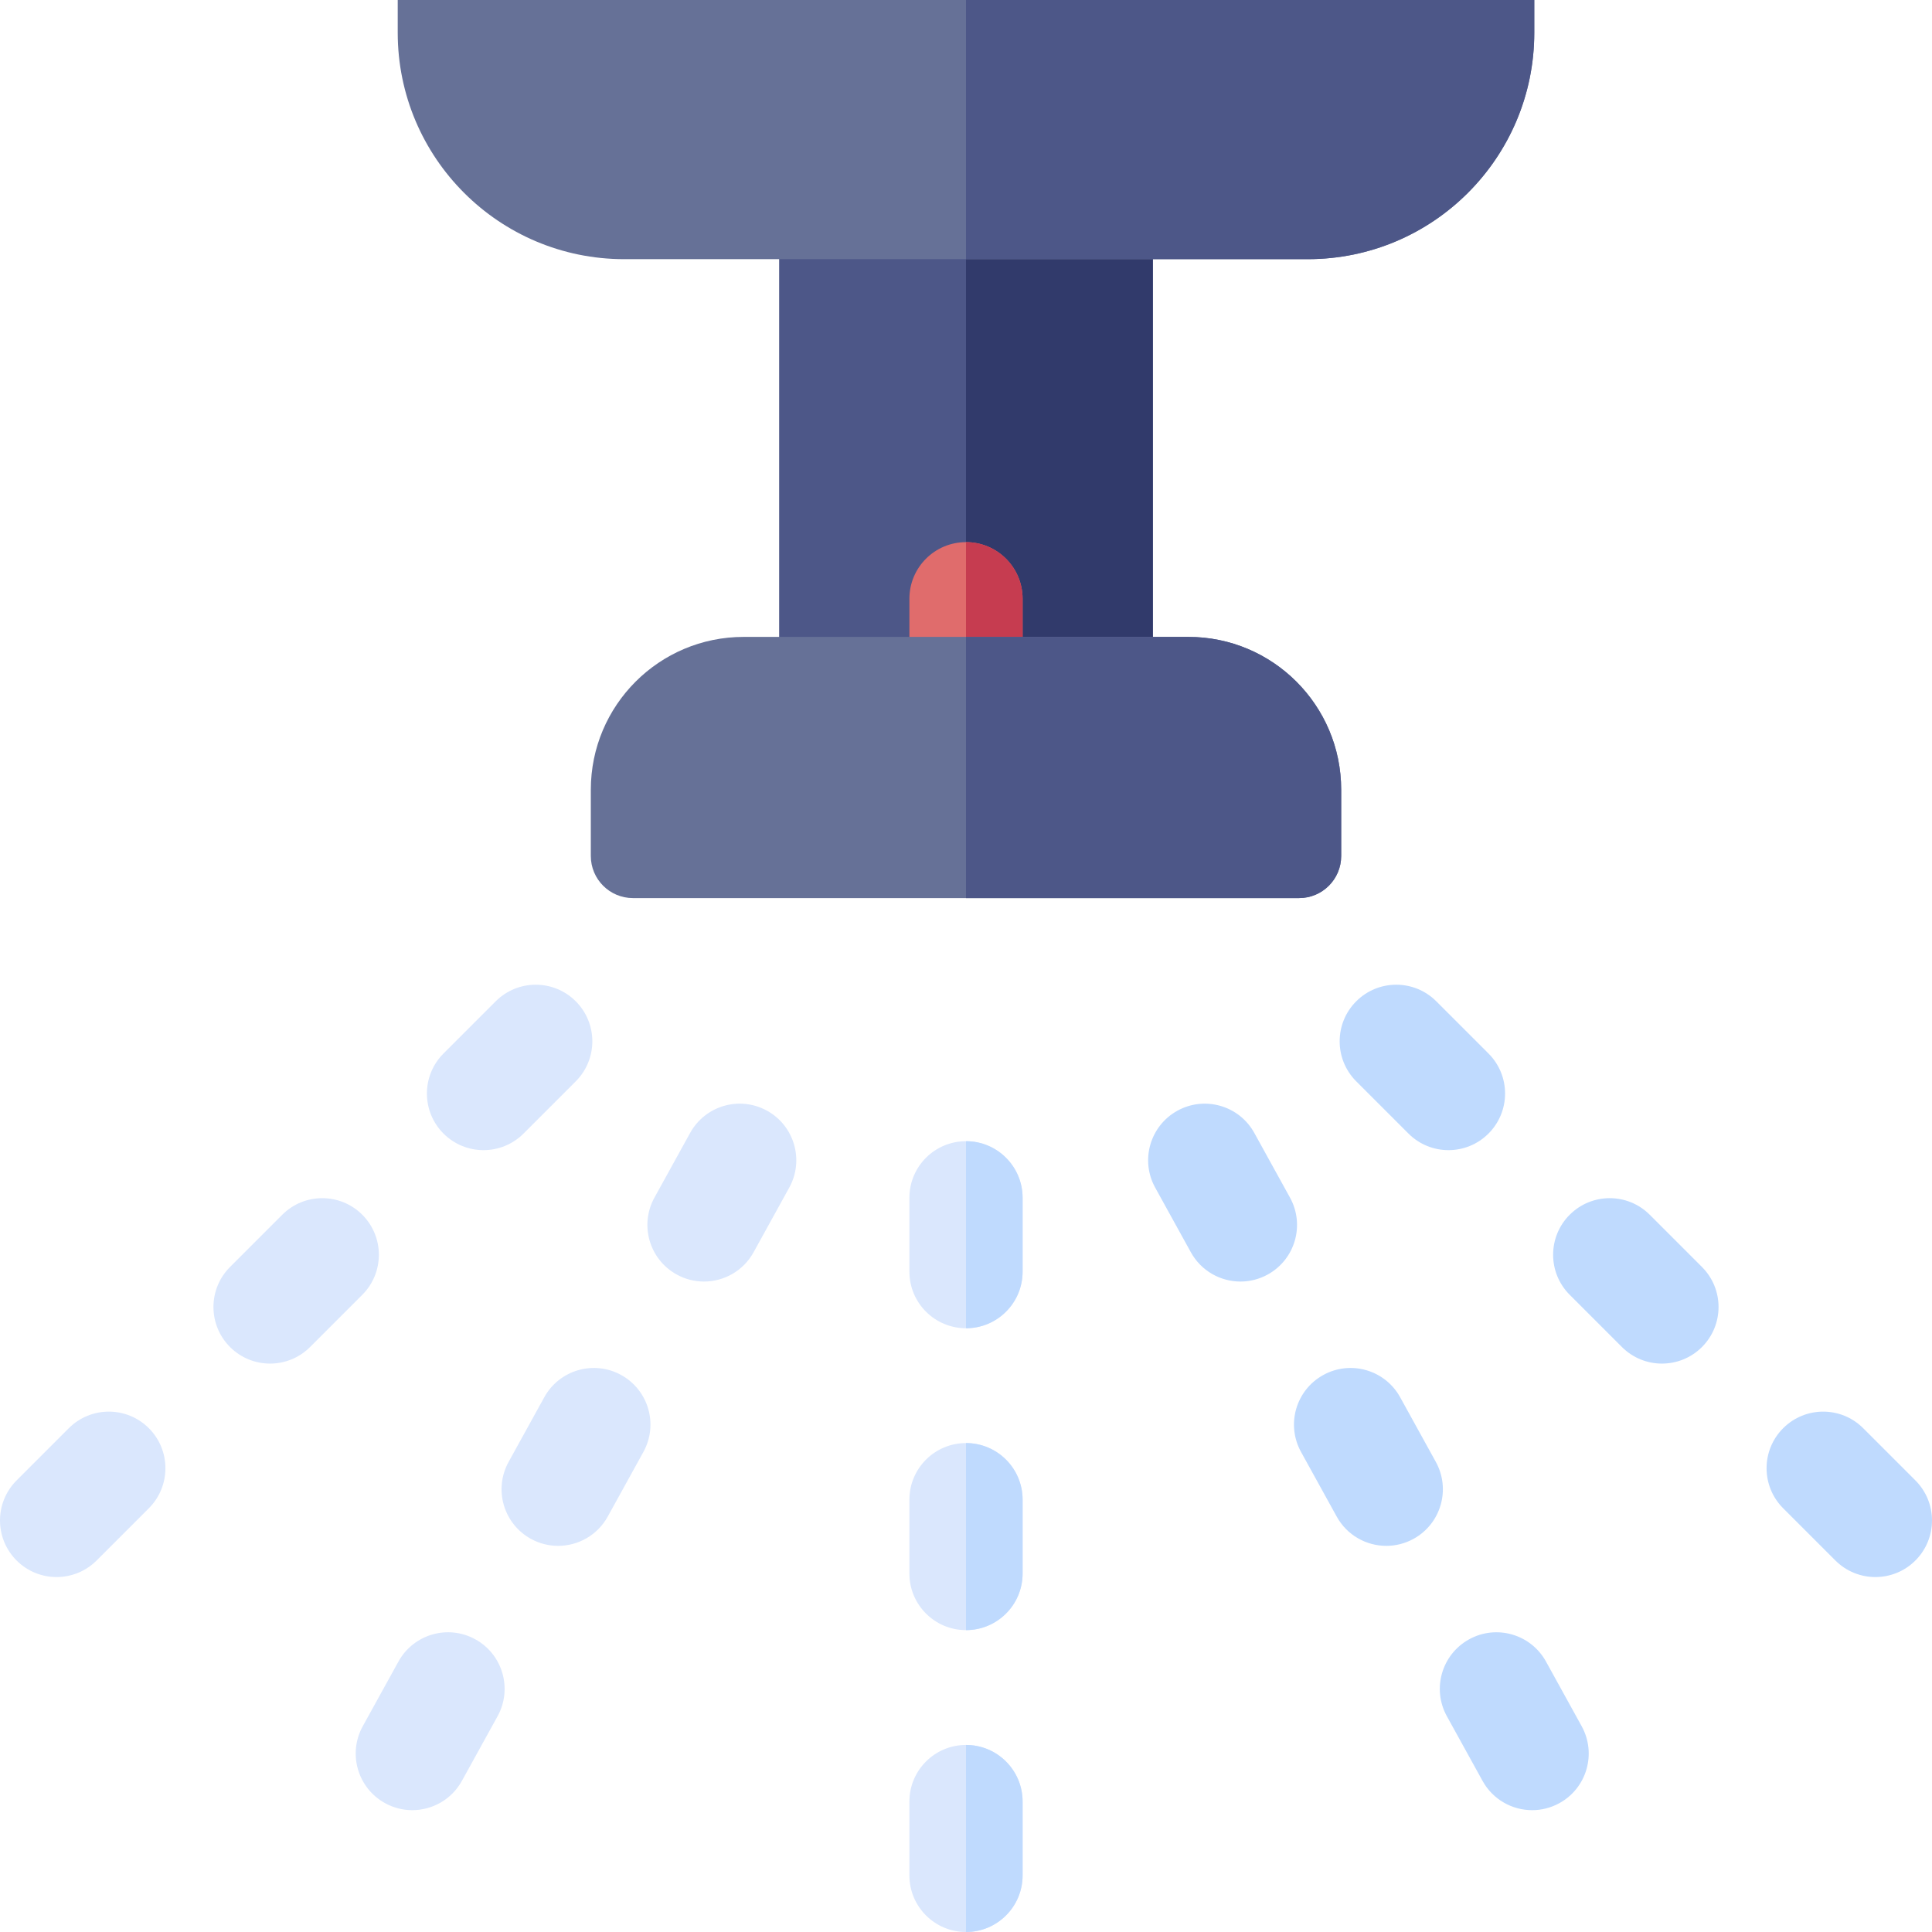 <svg id="Capa_1" enable-background="new 0 0 512 512" height="512" viewBox="0 0 512 512" width="512" xmlns="http://www.w3.org/2000/svg"><g><g><g fill="#bfdafe"><path d="m497 417.935c-3.839 0-7.678-1.464-10.607-4.393l-13.839-13.84c-5.857-5.858-5.857-15.355.001-21.213 5.858-5.857 15.356-5.859 21.213 0l13.839 13.84c5.858 5.858 5.858 15.355-.001 21.213-2.928 2.929-6.768 4.393-10.606 4.393z"/><path d="m440.432 361.366c-3.839 0-7.677-1.464-10.606-4.393l-13.839-13.839c-5.858-5.857-5.858-15.354 0-21.213 5.858-5.857 15.355-5.859 21.213 0l13.839 13.839c5.858 5.857 5.858 15.355.001 21.213-2.931 2.928-6.769 4.393-10.608 4.393z"/><path d="m383.863 304.798c-3.839 0-7.677-1.464-10.607-4.394l-13.839-13.839c-5.858-5.857-5.858-15.354-.001-21.213 5.858-5.857 15.355-5.859 21.213 0l13.839 13.839c5.858 5.857 5.858 15.354 0 21.213-2.928 2.929-6.766 4.394-10.605 4.394z"/></g><g fill="#dae7fd"><path d="m15 417.935c-3.839 0-7.677-1.464-10.606-4.393-5.858-5.857-5.858-15.354 0-21.213l13.839-13.84c5.858-5.857 15.355-5.859 21.213 0 5.858 5.857 5.858 15.354 0 21.213l-13.839 13.84c-2.929 2.929-6.768 4.393-10.607 4.393z"/><path d="m71.568 361.366c-3.839 0-7.678-1.464-10.607-4.393-5.857-5.858-5.857-15.355 0-21.213l13.839-13.839c5.858-5.858 15.356-5.858 21.213 0s5.857 15.355 0 21.213l-13.839 13.839c-2.928 2.928-6.767 4.393-10.606 4.393z"/><path d="m128.137 304.798c-3.839 0-7.678-1.464-10.607-4.394-5.857-5.858-5.857-15.355 0-21.213l13.839-13.839c5.858-5.858 15.356-5.858 21.213 0s5.857 15.355 0 21.213l-13.839 13.839c-2.928 2.929-6.767 4.394-10.606 4.394z"/></g><g fill="#bfdafe"><path d="m406.039 479.713c-5.287 0-10.412-2.8-13.147-7.756l-9.456-17.136c-4.002-7.253-1.367-16.378 5.886-20.38 7.253-4.003 16.377-1.368 20.38 5.886l9.456 17.136c4.002 7.253 1.367 16.378-5.886 20.38-2.297 1.267-4.783 1.87-7.233 1.87z"/><path d="m367.389 409.669c-5.287 0-10.413-2.801-13.147-7.757l-9.455-17.137c-4.002-7.253-1.367-16.378 5.887-20.38 7.254-4.003 16.378-1.366 20.38 5.888l9.455 17.137c4.002 7.253 1.367 16.378-5.887 20.38-2.297 1.267-4.783 1.869-7.233 1.869z"/><path d="m328.74 339.624c-5.287 0-10.412-2.8-13.147-7.756l-9.456-17.136c-4.002-7.253-1.367-16.378 5.886-20.38 7.254-4.003 16.378-1.368 20.38 5.886l9.456 17.136c4.002 7.253 1.367 16.378-5.886 20.38-2.297 1.268-4.783 1.87-7.233 1.87z"/></g><g fill="#dae7fd"><path d="m109.257 479.713c-2.451 0-4.936-.602-7.233-1.87-7.253-4.002-9.889-13.127-5.886-20.38l9.456-17.136c4.002-7.253 13.124-9.892 20.38-5.886 7.253 4.002 9.889 13.127 5.886 20.38l-9.456 17.136c-2.735 4.955-7.861 7.756-13.147 7.756z"/><path d="m147.907 409.669c-2.451 0-4.935-.602-7.233-1.869-7.253-4.002-9.889-13.127-5.887-20.38l9.455-17.137c4.001-7.254 13.126-9.891 20.38-5.888 7.253 4.002 9.889 13.127 5.887 20.38l-9.455 17.137c-2.734 4.956-7.861 7.757-13.147 7.757z"/><path d="m186.556 339.624c-2.451 0-4.936-.602-7.233-1.87-7.253-4.002-9.889-13.127-5.886-20.38l9.456-17.136c4.002-7.253 13.126-9.892 20.38-5.886 7.253 4.002 9.889 13.127 5.886 20.38l-9.456 17.136c-2.735 4.955-7.861 7.756-13.147 7.756z"/></g><g><g><path d="m256 512c-8.284 0-15-6.716-15-15v-19.571c0-8.284 6.716-15 15-15s15 6.716 15 15v19.571c0 8.284-6.716 15-15 15z" fill="#dae7fd"/><path d="m256 462.429v49.571c8.284 0 15-6.716 15-15v-19.571c0-8.284-6.716-15-15-15z" fill="#bfdafe"/></g><g><path d="m256 432c-8.284 0-15-6.716-15-15v-19.571c0-8.284 6.716-15 15-15s15 6.716 15 15v19.571c0 8.284-6.716 15-15 15z" fill="#dae7fd"/><path d="m256 382.429v49.571c8.284 0 15-6.716 15-15v-19.571c0-8.284-6.716-15-15-15z" fill="#bfdafe"/></g><g><path d="m256 352c-8.284 0-15-6.716-15-15v-19.571c0-8.284 6.716-15 15-15s15 6.716 15 15v19.571c0 8.284-6.716 15-15 15z" fill="#dae7fd"/><path d="m256 302.429v49.571c8.284 0 15-6.716 15-15v-19.571c0-8.284-6.716-15-15-15z" fill="#bfdafe"/></g></g></g><g><g><g><path d="m206.483 52.579h99.034v129.195h-99.034z" fill="#4d5788" transform="matrix(-1 0 0 -1 512 234.352)"/><path d="m256 52.579h49.517v129.195h-49.517z" fill="#313a6b"/></g><g><path d="m256 183.714c-8.284 0-15-6.716-15-15v-10.042c0-8.284 6.716-15 15-15s15 6.716 15 15v10.042c0 8.284-6.716 15-15 15z" fill="#e06c6c"/><path d="m256 143.672v40.042c8.284 0 15-6.716 15-15v-10.042c0-8.284-6.716-15-15-15z" fill="#c63c50"/></g></g><g><path d="m346.575 68.682h-181.15c-33.15 0-60.024-26.874-60.024-60.024v-8.658h301.199v8.657c-.001 33.151-26.874 60.025-60.025 60.025z" fill="#667197"/><path d="m256 0v68.681h90.575c33.15 0 60.024-26.874 60.024-60.024v-8.657z" fill="#4d5788"/></g><g><path d="m344.267 238h-176.534c-6.163 0-11.16-4.996-11.16-11.16v-17.553c0-22.369 18.133-40.502 40.502-40.502h117.85c22.368 0 40.502 18.133 40.502 40.502v17.553c0 6.164-4.996 11.16-11.16 11.16z" fill="#667197"/><path d="m314.925 168.785h-58.925v69.215h88.267c6.163 0 11.16-4.996 11.16-11.16v-17.554c0-22.368-18.133-40.501-40.502-40.501z" fill="#4d5788"/></g></g></g></svg>